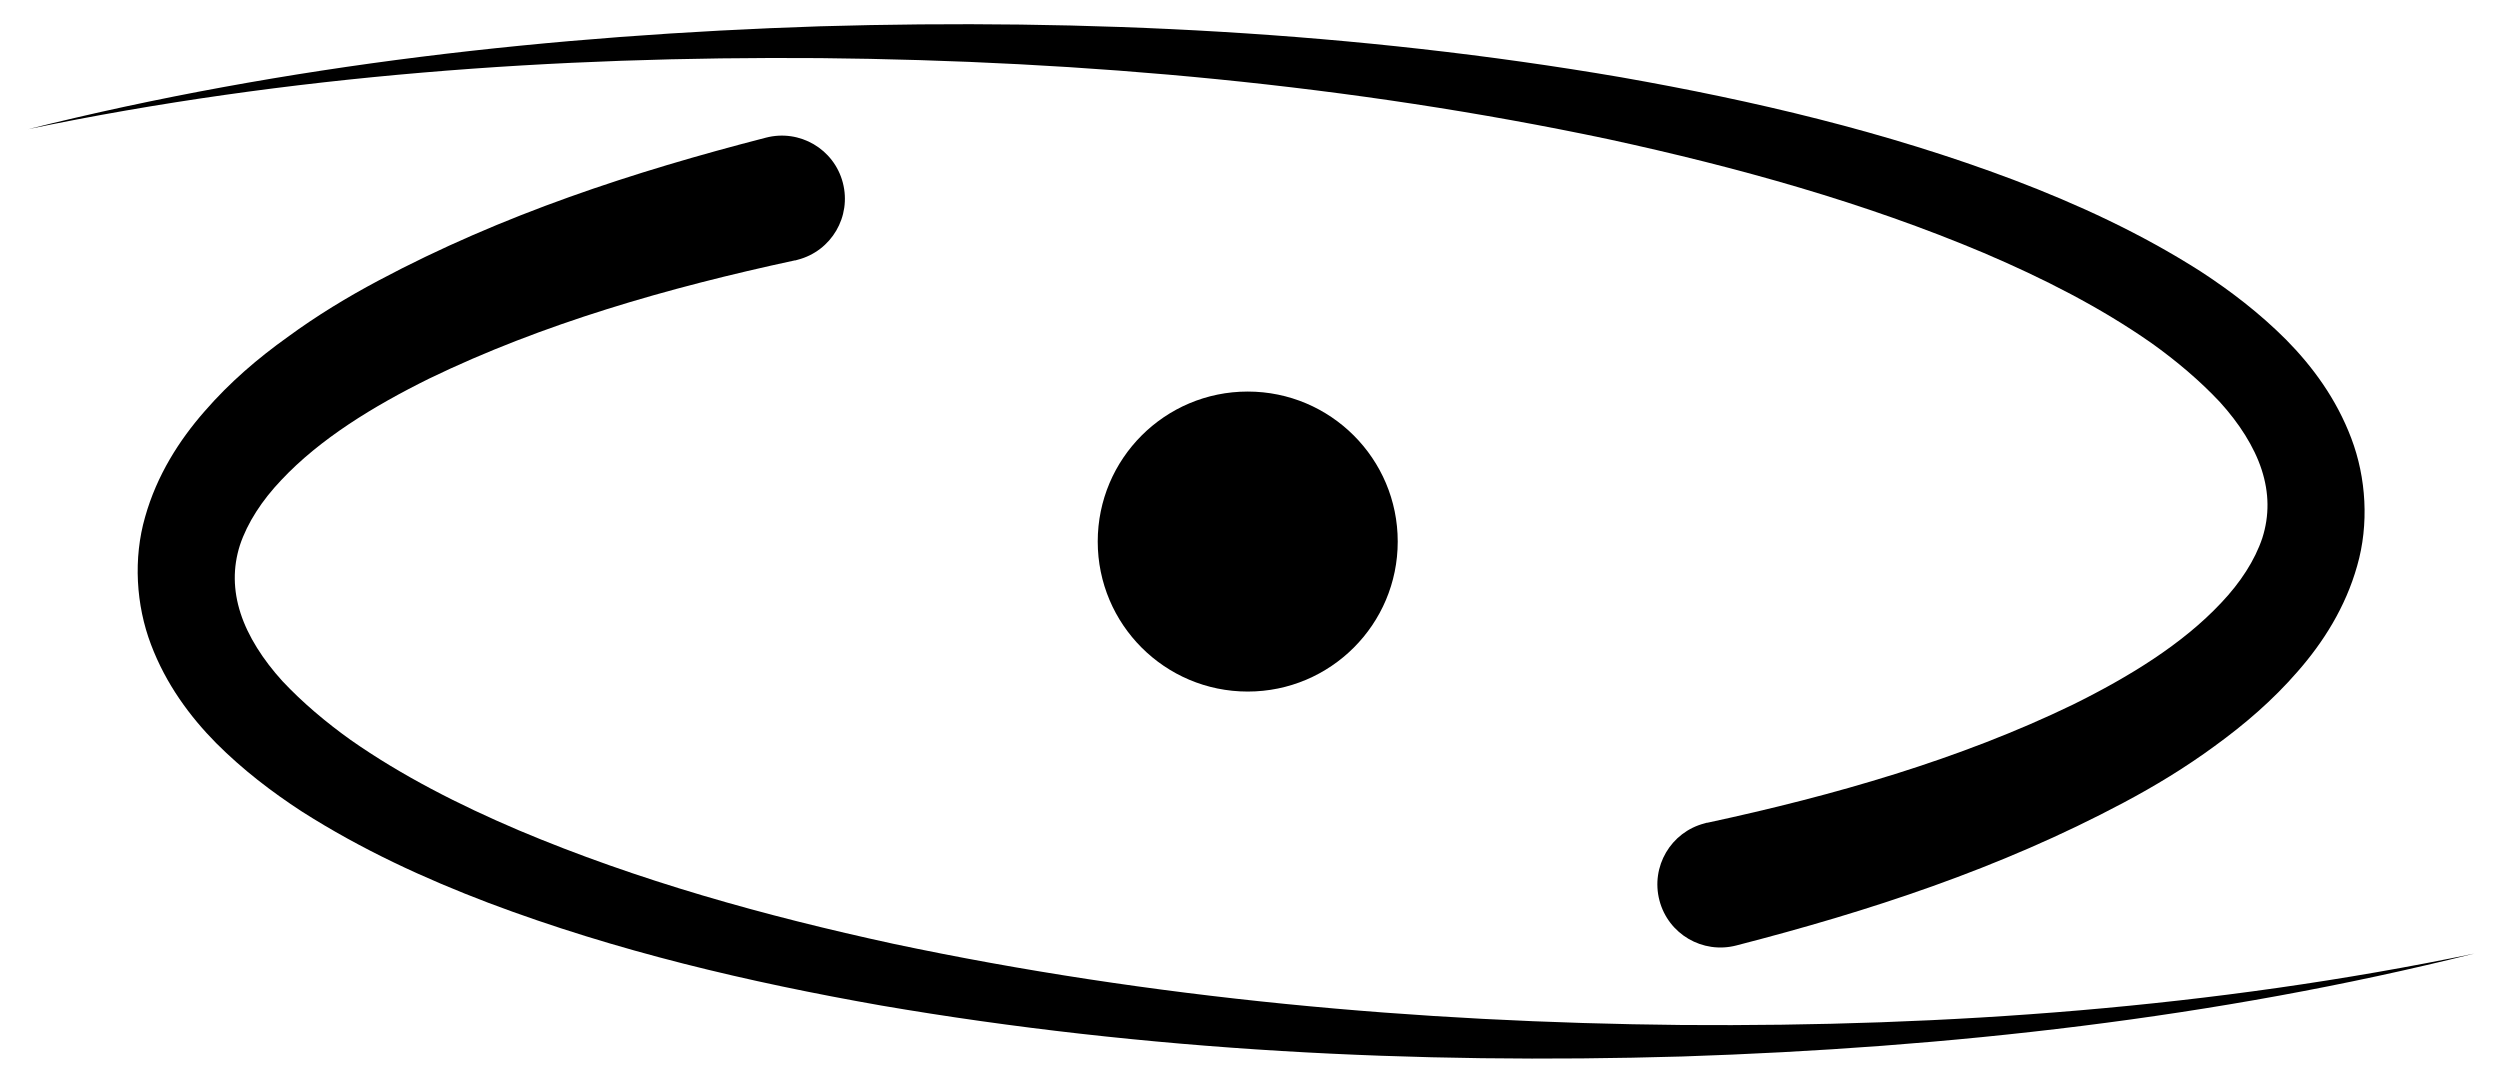 <svg width="77" height="33" viewBox="0 0 77 33" fill="none" xmlns="http://www.w3.org/2000/svg">
<path d="M0.86 3.98C8.82 1.99 17.04 1.08 25.26 0.81C33.48 0.57 41.76 0.98 49.93 2.38C54.01 3.1 58.07 4.05 62.02 5.54C63.99 6.29 65.93 7.18 67.78 8.36C68.7 8.96 69.59 9.64 70.41 10.46C71.22 11.28 71.96 12.28 72.42 13.5C72.88 14.71 72.97 16.15 72.6 17.43C72.24 18.71 71.55 19.79 70.77 20.68C69.99 21.58 69.12 22.32 68.21 22.98C67.31 23.64 66.37 24.21 65.41 24.72C61.58 26.76 57.55 28.07 53.48 29.12C52.44 29.39 51.38 28.77 51.11 27.73C50.84 26.69 51.46 25.63 52.5 25.36C52.52 25.35 52.55 25.35 52.57 25.34H52.59C56.49 24.5 60.36 23.39 63.85 21.7C65.57 20.85 67.22 19.84 68.41 18.57C69 17.95 69.45 17.26 69.68 16.57C69.9 15.88 69.89 15.18 69.66 14.47C69.43 13.76 68.97 13.04 68.37 12.38C67.76 11.73 67.04 11.12 66.27 10.57C64.7 9.47 62.93 8.57 61.1 7.79C57.43 6.24 53.51 5.15 49.55 4.29C41.61 2.61 33.43 1.87 25.26 1.79C17.1 1.73 8.89 2.31 0.86 3.98Z" fill="black"/>
<path d="M76.21 29.37C68.25 31.36 60.03 32.27 51.81 32.54C43.59 32.78 35.31 32.37 27.14 30.97C23.06 30.25 19 29.3 15.05 27.81C13.08 27.06 11.14 26.17 9.29 24.99C8.37 24.39 7.48 23.71 6.66 22.89C5.85 22.07 5.11 21.07 4.65 19.85C4.19 18.64 4.1 17.2 4.47 15.92C4.83 14.64 5.52 13.56 6.3 12.67C7.08 11.77 7.95 11.03 8.86 10.38C9.76 9.72 10.7 9.15 11.66 8.64C15.49 6.6 19.52 5.29 23.59 4.24C24.63 3.97 25.69 4.59 25.96 5.63C26.23 6.67 25.61 7.73 24.57 8C24.55 8.01 24.52 8.01 24.5 8.02H24.48C20.58 8.86 16.71 9.97 13.22 11.66C11.5 12.51 9.85 13.52 8.66 14.79C8.07 15.41 7.62 16.1 7.39 16.79C7.17 17.48 7.18 18.18 7.41 18.89C7.64 19.6 8.1 20.32 8.7 20.98C9.31 21.63 10.03 22.24 10.8 22.79C12.37 23.89 14.14 24.79 15.97 25.57C19.64 27.12 23.56 28.21 27.52 29.07C35.46 30.75 43.64 31.49 51.81 31.57C59.96 31.63 68.17 31.04 76.21 29.37Z" fill="black"/>
<path d="M38.43 21.3C40.981 21.3 43.05 19.232 43.05 16.68C43.05 14.128 40.981 12.06 38.43 12.06C35.878 12.06 33.81 14.128 33.81 16.68C33.81 19.232 35.878 21.3 38.43 21.3Z" fill="black"/>
</svg>
